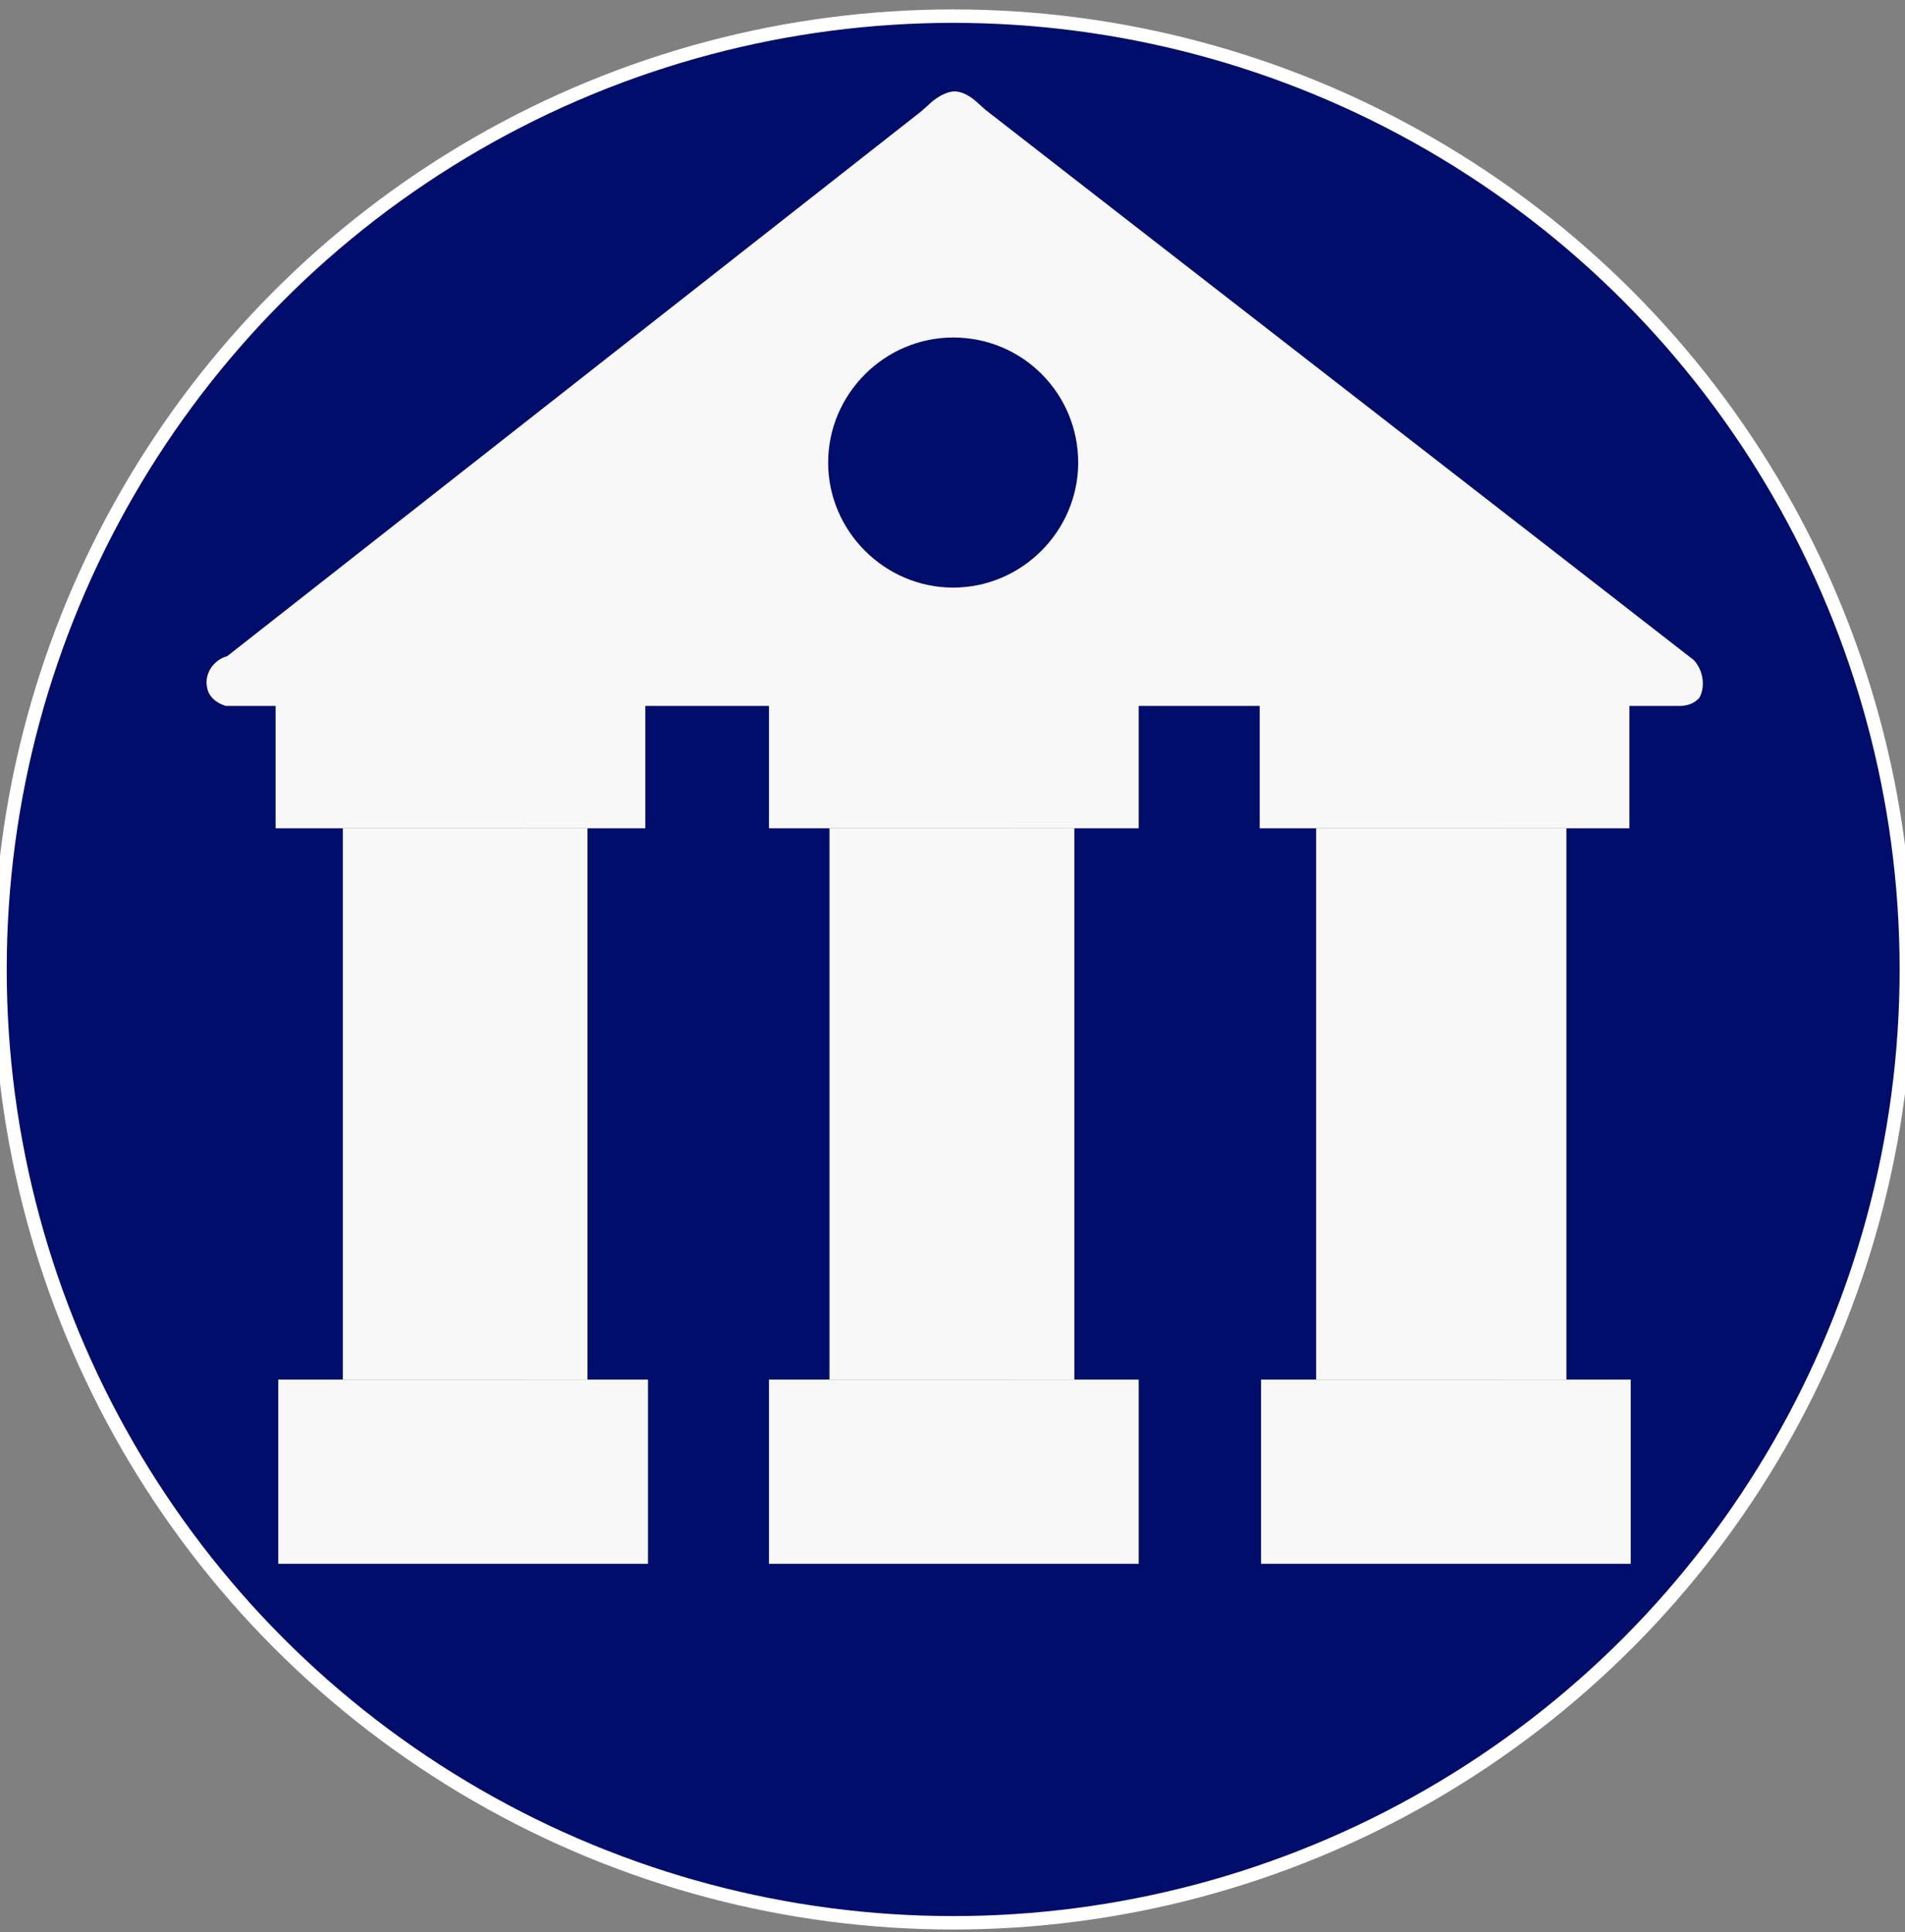 <?xml version="1.0" encoding="utf-8"?>
<!-- Generator: Adobe Illustrator 23.0.2, SVG Export Plug-In . SVG Version: 6.00 Build 0)  -->
<svg version="1.1" id="Layer_1" xmlns="http://www.w3.org/2000/svg" xmlns:xlink="http://www.w3.org/1999/xlink" x="0px" y="0px"
	 viewBox="0 0 141.7 143.7" style="enable-background:new 0 0 141.7 143.7;" xml:space="preserve">
<rect x="0" y="0" width="141.7" height="143.7" fill="#808080" stroke="none"/>
<style type="text/css">
	.st0{fill:#000D6B;stroke:#FFFFFF;stroke-miterlimit:10;}
	.st1{fill:#F8F8F8;}
	.st2{fill:#000D6B;}
</style>
<circle class="st0" cx="70.9" cy="72.1" r="70.9"/>
<path class="st1" d="M20.7,102.6v13.7h27.5v-13.7H20.7z"/>
<path class="st1" d="M57.2,102.6v13.7h27.5v-13.7H57.2z"/>
<path class="st1" d="M93.8,102.6v13.7h27.5v-13.7H93.8z"/>
<path class="st1" d="M20.5,47.9v13.7H48V47.9H20.5z"/>
<path class="st1" d="M57.2,47.9v13.7h27.5V47.9H57.2z"/>
<path class="st1" d="M93.7,47.9v13.7h27.5V47.9C121.1,47.9,93.7,47.9,93.7,47.9z"/>
<rect x="38.9" y="61.6" class="st1" width="4.8" height="41"/>
<rect x="61.7" y="61.6" class="st1" width="18.2" height="41"/>
<rect x="75.1" y="61.6" class="st1" width="4.8" height="41"/>
<rect x="97.9" y="61.6" class="st1" width="18.6" height="41"/>
<rect x="111.7" y="61.6" class="st1" width="4.8" height="41"/>
<path class="st1" d="M126,49.1c-1-0.8-52.3-40.6-52.4-40.7c-0.8-0.6-1-1-1.8-1.4c-0.2-0.1-0.5-0.2-0.8-0.2c-0.4,0-0.8,0.2-1,0.3
	c-0.7,0.4-0.9,0.7-1.5,1.2c-17.2,13.5-34.4,27-51.6,40.5c-1.1,0.3-1.7,1.4-1.5,2.3c0.1,0.7,0.7,1.2,1.4,1.4c36,0,71.9,0,107.9,0
	c0.1,0,1.1,0.1,1.7-0.6C126.8,51.2,126.8,50,126,49.1z"/>
<path class="st2" d="M70.9,25.1c-5.1,0-9.3,4.2-9.3,9.3s4.2,9.3,9.3,9.3s9.3-4.2,9.3-9.3S76.1,25.1,70.9,25.1z"/>
<rect x="25.5" y="61.6" class="st1" width="18.2" height="41"/>
</svg>
